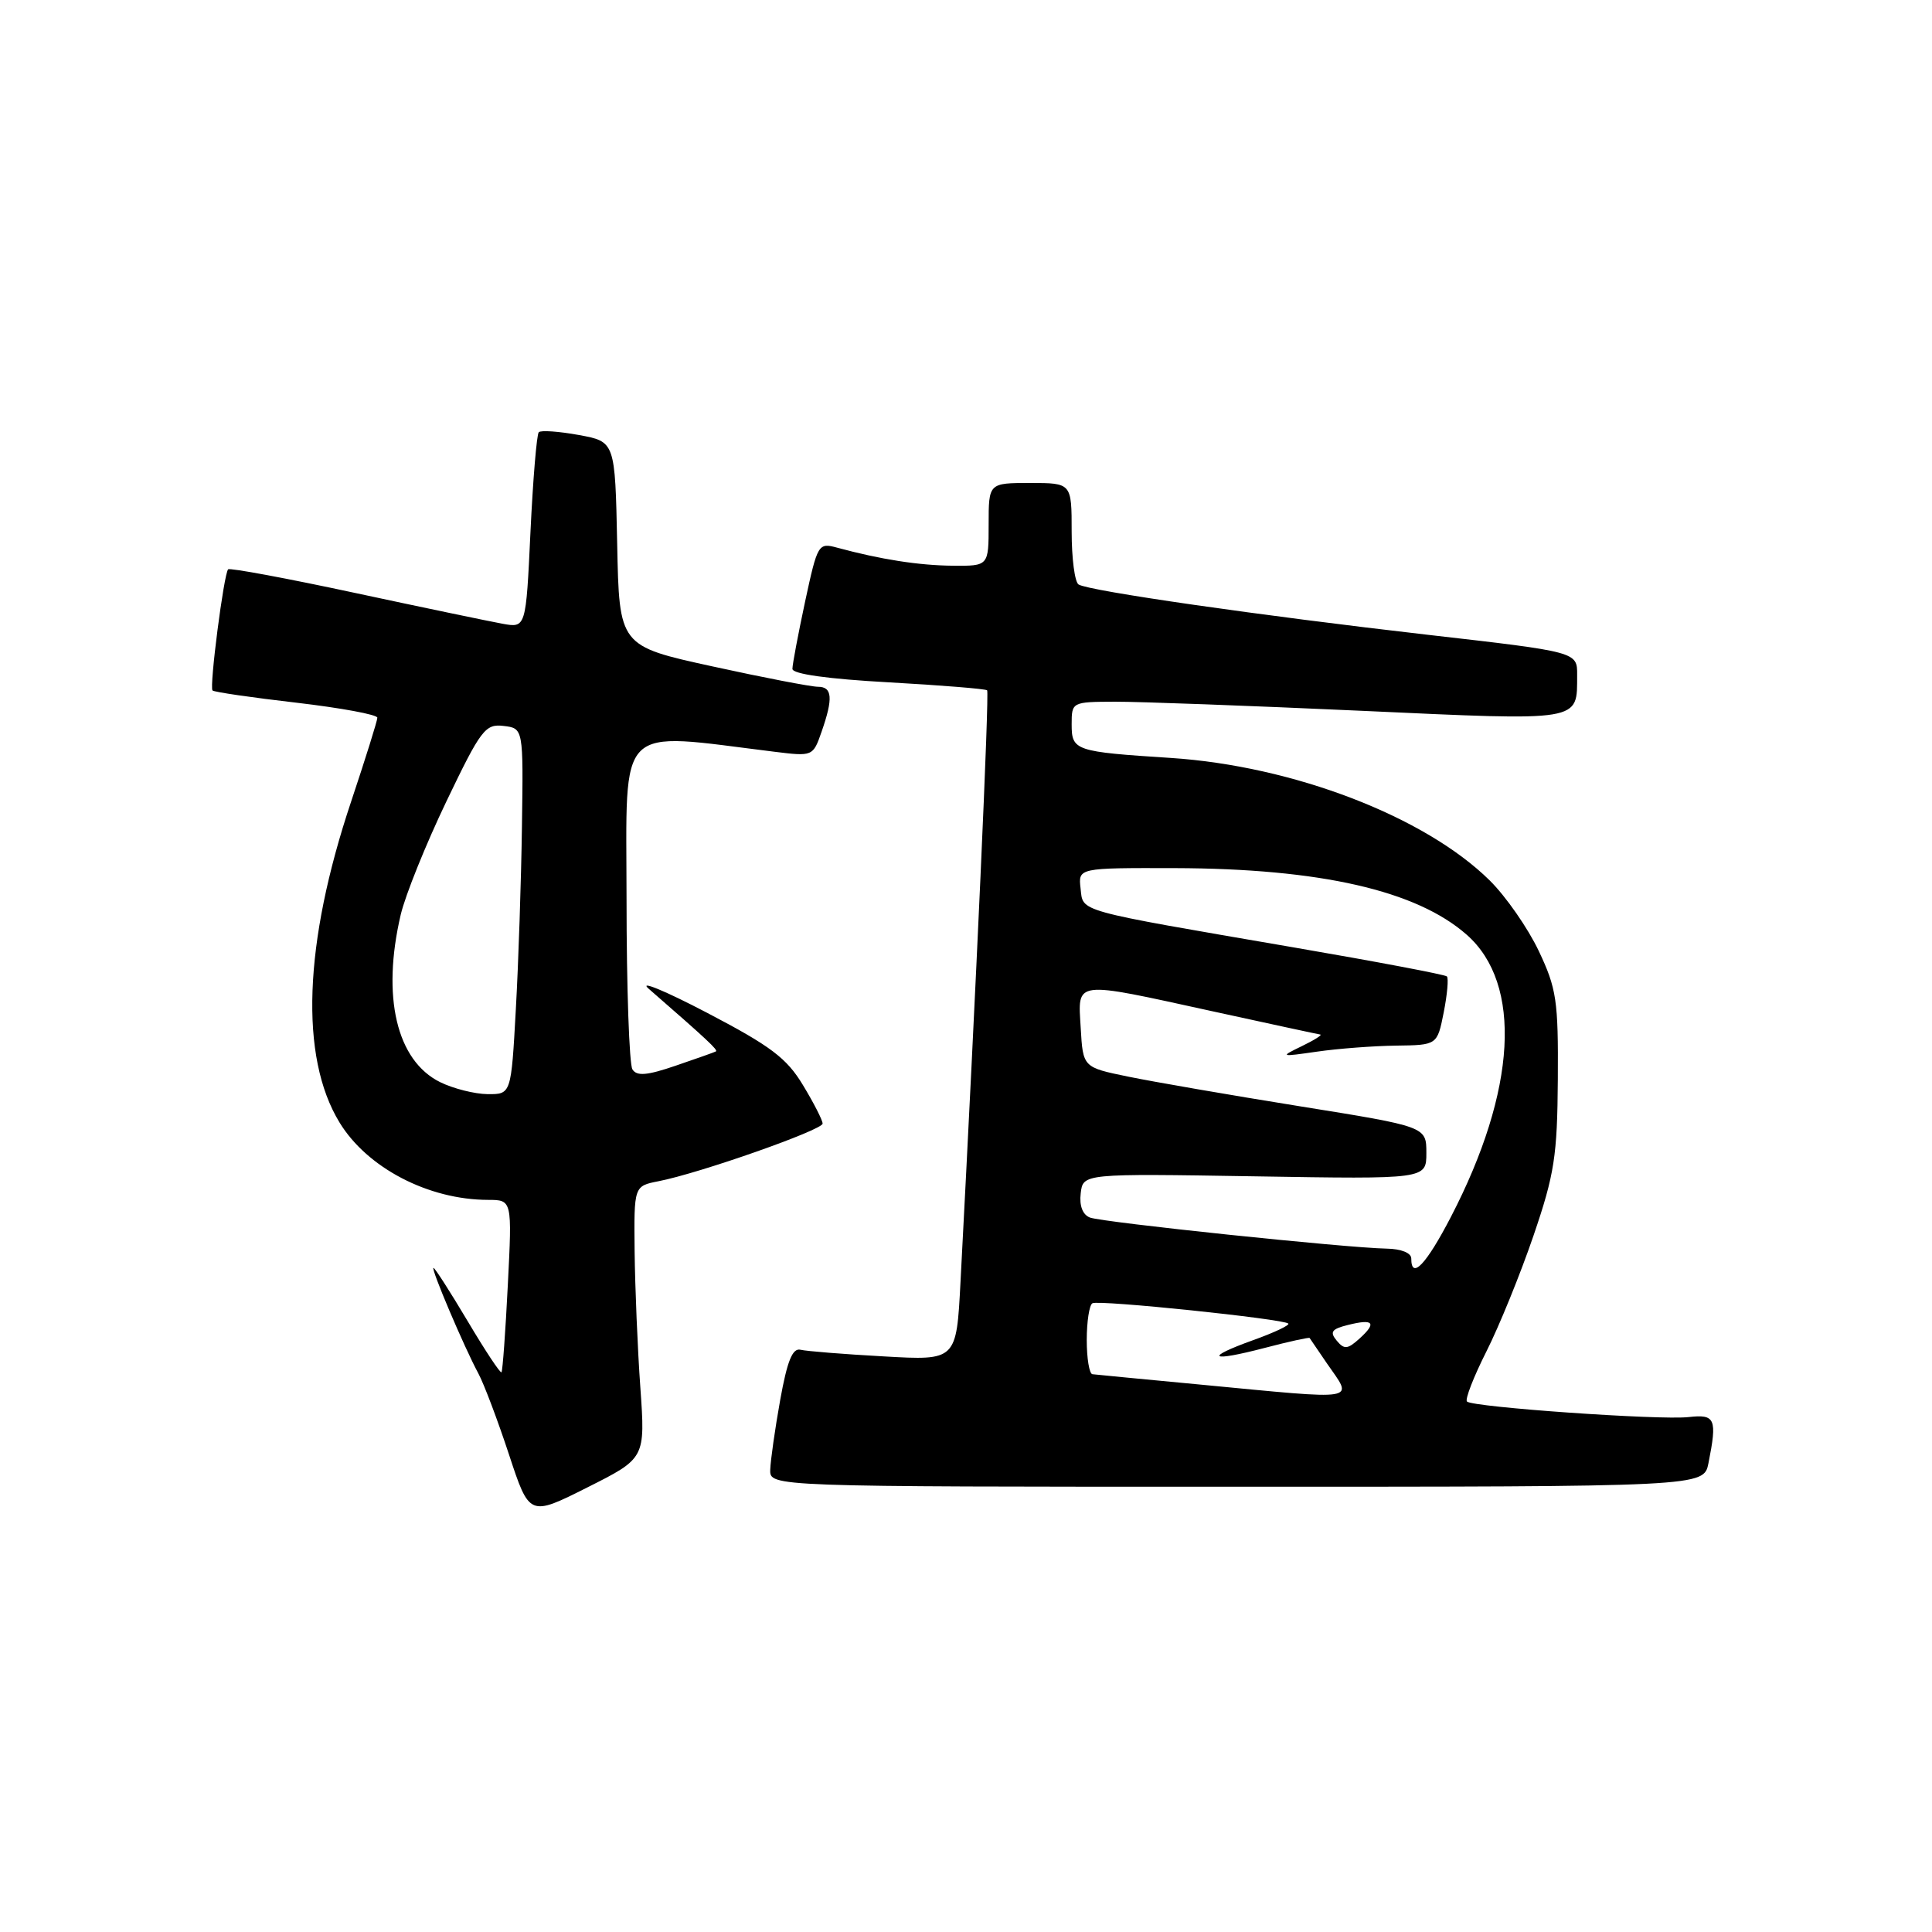 <?xml version="1.0" encoding="UTF-8" standalone="no"?>
<!DOCTYPE svg PUBLIC "-//W3C//DTD SVG 1.1//EN" "http://www.w3.org/Graphics/SVG/1.1/DTD/svg11.dtd" >
<svg xmlns="http://www.w3.org/2000/svg" xmlns:xlink="http://www.w3.org/1999/xlink" version="1.1" viewBox="0 0 256 256">
 <g >
 <path fill="currentColor"
d=" M 84.85 183.86 C 84.48 178.71 84.15 170.60 84.09 165.83 C 84.00 157.16 84.00 157.16 87.25 156.52 C 92.70 155.46 109.00 149.73 109.00 148.88 C 109.00 148.44 107.83 146.15 106.40 143.79 C 104.24 140.20 102.13 138.61 93.65 134.18 C 88.07 131.26 84.60 129.84 85.95 131.01 C 93.69 137.75 95.18 139.14 94.86 139.32 C 94.66 139.43 92.26 140.28 89.53 141.21 C 85.74 142.51 84.38 142.62 83.80 141.70 C 83.38 141.04 83.02 130.87 83.02 119.10 C 83.00 95.47 81.46 97.00 102.61 99.61 C 107.69 100.24 107.73 100.22 108.86 96.97 C 110.42 92.51 110.29 91.00 108.38 91.00 C 107.48 91.00 101.19 89.79 94.40 88.30 C 82.05 85.60 82.05 85.60 81.78 72.06 C 81.50 58.52 81.50 58.52 76.70 57.64 C 74.06 57.16 71.67 56.99 71.39 57.27 C 71.12 57.55 70.62 63.50 70.29 70.49 C 69.69 83.21 69.69 83.21 66.59 82.65 C 64.89 82.34 56.10 80.51 47.06 78.57 C 38.02 76.63 30.44 75.22 30.23 75.44 C 29.66 76.01 27.72 91.06 28.16 91.49 C 28.36 91.70 33.36 92.43 39.27 93.11 C 45.17 93.80 50.00 94.69 50.00 95.10 C 50.00 95.50 48.43 100.51 46.52 106.23 C 40.24 125.00 39.69 140.03 44.98 148.72 C 48.64 154.74 56.76 158.98 64.68 158.99 C 67.86 159.00 67.86 159.00 67.29 170.25 C 66.98 176.44 66.60 181.65 66.45 181.83 C 66.30 182.01 64.29 178.97 61.98 175.08 C 59.66 171.18 57.62 168.00 57.44 168.00 C 57.04 168.00 61.50 178.50 63.39 182.00 C 64.13 183.38 65.95 188.20 67.44 192.72 C 70.15 200.95 70.15 200.95 77.83 197.09 C 85.51 193.23 85.51 193.23 84.85 183.86 Z  M 226.38 193.88 C 227.55 187.98 227.29 187.37 223.75 187.77 C 219.95 188.20 195.13 186.46 194.38 185.71 C 194.10 185.43 195.26 182.44 196.96 179.07 C 198.66 175.70 201.47 168.79 203.20 163.72 C 205.98 155.58 206.35 153.15 206.42 143.00 C 206.49 132.58 206.25 130.98 203.89 126.00 C 202.45 122.97 199.53 118.77 197.39 116.66 C 188.81 108.19 171.35 101.49 155.13 100.43 C 142.42 99.61 142.00 99.47 142.00 95.98 C 142.00 93.02 142.04 93.00 147.75 92.98 C 150.91 92.97 165.57 93.51 180.32 94.18 C 209.88 95.53 208.95 95.68 208.98 89.44 C 209.00 86.38 209.00 86.38 189.25 84.12 C 167.01 81.57 144.31 78.31 142.92 77.45 C 142.41 77.14 142.00 73.98 142.00 70.44 C 142.00 64.00 142.00 64.00 136.50 64.00 C 131.00 64.00 131.00 64.00 131.00 69.50 C 131.00 75.00 131.00 75.00 126.25 74.96 C 121.75 74.92 116.69 74.13 110.93 72.57 C 108.43 71.89 108.33 72.06 106.68 79.71 C 105.76 84.02 105.00 88.03 105.00 88.63 C 105.00 89.31 109.71 89.97 117.73 90.41 C 124.73 90.80 130.61 91.28 130.80 91.47 C 131.10 91.76 129.33 130.90 127.27 169.89 C 126.73 180.28 126.73 180.28 117.11 179.73 C 111.83 179.44 106.86 179.04 106.07 178.85 C 105.01 178.59 104.31 180.33 103.38 185.50 C 102.69 189.35 102.10 193.51 102.06 194.75 C 102.00 197.00 102.00 197.00 163.88 197.00 C 225.75 197.00 225.75 197.00 226.38 193.88 Z  M 58.32 143.39 C 52.54 140.53 50.55 132.07 53.10 121.19 C 53.71 118.61 56.43 111.86 59.15 106.19 C 63.72 96.66 64.30 95.90 66.72 96.19 C 69.35 96.50 69.35 96.50 69.16 109.50 C 69.06 116.65 68.70 127.56 68.35 133.75 C 67.73 145.00 67.73 145.00 64.61 144.98 C 62.90 144.96 60.07 144.25 58.32 143.39 Z  M 159.00 183.46 C 151.57 182.76 145.16 182.14 144.75 182.09 C 144.34 182.04 144.00 180.00 144.00 177.56 C 144.00 175.12 144.34 172.92 144.75 172.69 C 145.57 172.21 170.09 174.76 170.71 175.38 C 170.92 175.59 168.84 176.58 166.07 177.57 C 159.46 179.95 160.29 180.51 167.60 178.60 C 170.80 177.76 173.47 177.18 173.53 177.29 C 173.60 177.41 174.63 178.92 175.82 180.65 C 179.32 185.72 180.54 185.51 159.00 183.46 Z  M 177.12 177.64 C 176.17 176.50 176.45 176.10 178.59 175.57 C 182.00 174.71 182.47 175.26 180.15 177.36 C 178.56 178.80 178.12 178.84 177.12 177.64 Z  M 187.00 166.75 C 187.00 166.02 185.65 165.48 183.75 165.45 C 178.46 165.36 146.09 161.97 144.42 161.33 C 143.46 160.96 143.00 159.77 143.20 158.12 C 143.50 155.50 143.50 155.50 166.25 155.87 C 189.00 156.25 189.00 156.25 189.00 152.77 C 189.00 149.28 189.00 149.28 172.25 146.59 C 163.04 145.11 152.80 143.34 149.50 142.66 C 143.50 141.43 143.50 141.43 143.20 136.21 C 142.83 129.84 142.06 129.93 160.66 134.00 C 168.21 135.65 174.64 137.04 174.94 137.08 C 175.25 137.13 174.15 137.82 172.50 138.62 C 169.57 140.04 169.62 140.05 174.50 139.35 C 177.25 138.95 181.96 138.59 184.97 138.55 C 190.44 138.48 190.44 138.48 191.30 134.15 C 191.77 131.77 191.96 129.62 191.72 129.38 C 191.48 129.14 182.33 127.41 171.39 125.53 C 142.20 120.51 143.55 120.88 143.18 117.71 C 142.87 115.00 142.87 115.00 155.68 115.03 C 174.95 115.09 187.69 117.99 194.35 123.86 C 201.75 130.38 200.96 144.46 192.25 161.25 C 188.97 167.57 187.00 169.64 187.00 166.75 Z "/>
</g>
</svg>